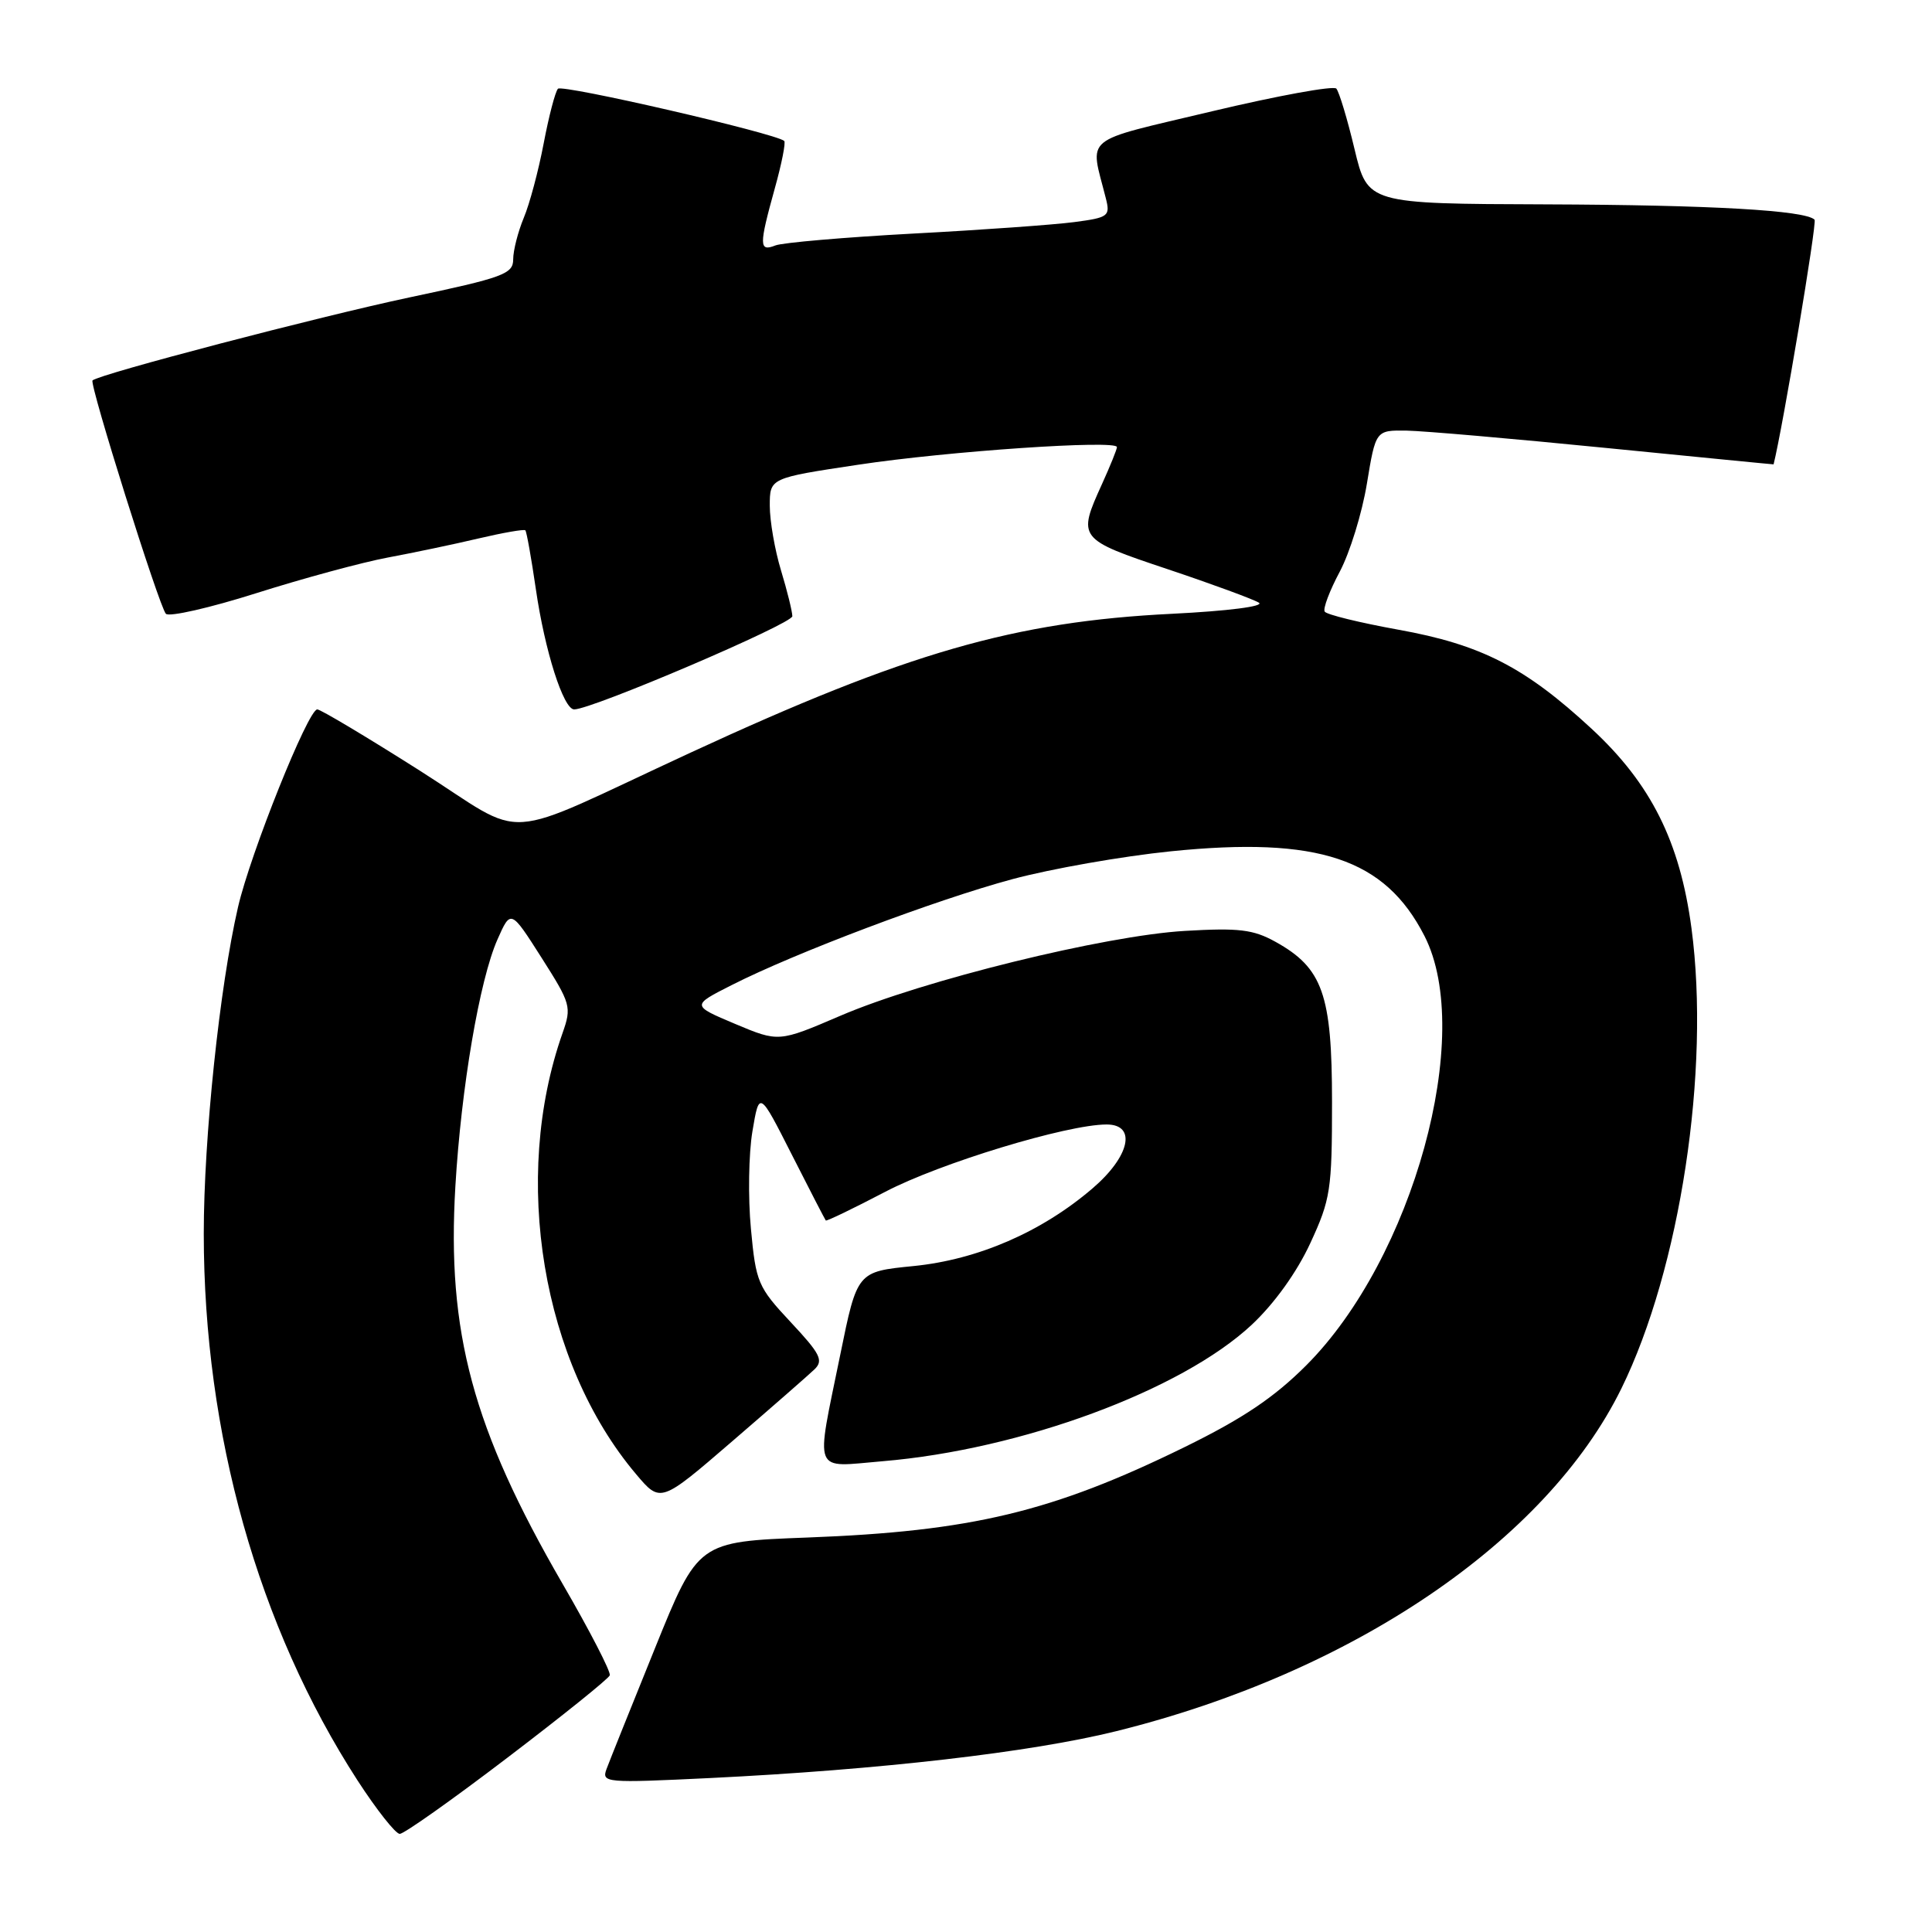 <?xml version="1.0" encoding="UTF-8" standalone="no"?>
<!DOCTYPE svg PUBLIC "-//W3C//DTD SVG 1.1//EN" "http://www.w3.org/Graphics/SVG/1.1/DTD/svg11.dtd" >
<svg xmlns="http://www.w3.org/2000/svg" xmlns:xlink="http://www.w3.org/1999/xlink" version="1.1" viewBox="0 0 256 256">
 <g >
 <path fill="currentColor"
d=" M 67.24 232.90 C 74.53 227.35 80.64 222.44 80.80 221.99 C 80.97 221.55 78.15 216.08 74.53 209.84 C 62.64 189.31 59.19 176.53 60.34 157.18 C 61.11 144.14 63.54 129.87 65.91 124.50 C 67.68 120.50 67.68 120.50 71.75 126.89 C 75.65 133.02 75.76 133.42 74.54 136.89 C 67.75 156.13 71.82 180.59 84.28 195.33 C 87.52 199.17 87.52 199.17 97.01 190.99 C 102.23 186.49 107.14 182.20 107.92 181.45 C 109.15 180.27 108.70 179.39 104.77 175.19 C 100.42 170.54 100.16 169.93 99.50 162.81 C 99.11 158.69 99.20 152.89 99.70 149.91 C 100.61 144.50 100.61 144.50 104.92 153.00 C 107.29 157.68 109.32 161.60 109.42 161.72 C 109.53 161.84 113.07 160.13 117.30 157.92 C 124.53 154.13 141.39 149.00 146.63 149.00 C 150.65 149.00 149.72 153.23 144.75 157.48 C 138.01 163.25 129.57 166.91 121.04 167.76 C 113.58 168.50 113.58 168.50 111.34 179.50 C 108.05 195.62 107.57 194.41 116.95 193.62 C 135.30 192.09 156.56 184.23 165.86 175.54 C 168.87 172.72 171.84 168.58 173.62 164.73 C 176.31 158.92 176.50 157.66 176.50 146.00 C 176.50 131.75 175.26 128.26 169.00 124.79 C 166.06 123.16 164.15 122.93 157.00 123.35 C 146.38 123.97 122.25 129.91 111.34 134.60 C 103.18 138.10 103.18 138.10 97.40 135.67 C 91.62 133.23 91.62 133.23 96.95 130.53 C 105.40 126.24 123.99 119.23 134.16 116.49 C 139.30 115.11 148.75 113.45 155.16 112.80 C 174.69 110.82 183.51 113.76 188.75 124.02 C 195.42 137.07 187.24 166.76 173.07 180.93 C 168.82 185.18 164.66 187.98 156.92 191.77 C 139.43 200.34 128.71 202.91 107.00 203.73 C 92.50 204.28 92.50 204.28 86.79 218.39 C 83.65 226.15 80.76 233.35 80.37 234.40 C 79.70 236.23 80.20 236.27 94.09 235.60 C 116.59 234.50 136.55 232.20 147.87 229.40 C 179.19 221.65 204.90 204.22 214.84 183.99 C 222.63 168.12 226.64 141.81 224.13 123.00 C 222.60 111.52 218.76 103.84 210.89 96.56 C 202.08 88.40 196.25 85.41 185.30 83.44 C 180.17 82.51 175.77 81.44 175.53 81.04 C 175.28 80.65 176.18 78.27 177.52 75.76 C 178.86 73.24 180.48 67.99 181.12 64.09 C 182.29 57.00 182.29 57.00 186.40 57.06 C 188.65 57.10 200.51 58.13 212.75 59.35 C 224.99 60.56 235.00 61.55 235.01 61.53 C 236.24 56.60 240.79 29.45 240.44 29.11 C 239.20 27.87 226.77 27.16 204.86 27.08 C 181.22 27.00 181.22 27.00 179.48 19.75 C 178.53 15.76 177.44 12.16 177.07 11.74 C 176.69 11.33 169.30 12.68 160.63 14.74 C 143.07 18.93 144.41 17.83 146.53 26.28 C 147.13 28.64 146.89 28.83 142.33 29.43 C 139.67 29.78 130.07 30.47 121.00 30.95 C 111.92 31.44 103.71 32.15 102.75 32.52 C 100.57 33.38 100.56 32.55 102.66 24.98 C 103.58 21.69 104.14 18.85 103.91 18.67 C 102.59 17.62 74.48 11.14 73.93 11.76 C 73.57 12.16 72.72 15.42 72.04 19.00 C 71.36 22.58 70.18 27.02 69.40 28.87 C 68.63 30.73 68.00 33.20 68.00 34.37 C 68.00 36.30 66.70 36.78 54.25 39.41 C 42.23 41.96 13.08 49.59 12.26 50.41 C 11.81 50.85 21.09 80.38 21.98 81.33 C 22.40 81.78 27.81 80.55 33.99 78.59 C 40.18 76.63 48.00 74.51 51.37 73.88 C 54.74 73.25 60.15 72.12 63.40 71.35 C 66.64 70.59 69.44 70.10 69.61 70.27 C 69.78 70.44 70.40 73.94 71.00 78.04 C 72.19 86.26 74.66 94.00 76.08 94.00 C 78.45 94.00 105.00 82.65 104.99 81.65 C 104.98 81.02 104.31 78.29 103.49 75.59 C 102.67 72.89 102.00 69.03 102.00 67.01 C 102.00 63.34 102.00 63.34 113.71 61.58 C 125.62 59.78 148.00 58.26 148.00 59.24 C 148.00 59.54 147.11 61.74 146.02 64.14 C 142.75 71.34 142.83 71.44 154.75 75.43 C 160.66 77.41 166.09 79.41 166.81 79.86 C 167.57 80.34 162.74 80.96 155.31 81.33 C 134.44 82.36 120.19 86.46 91.50 99.73 C 65.52 111.74 70.28 111.42 55.62 102.11 C 48.59 97.65 42.48 94.00 42.04 94.00 C 40.83 94.00 33.19 113.05 31.54 120.19 C 29.10 130.75 27.00 150.76 27.00 163.47 C 27.01 189.99 34.20 215.54 47.37 235.91 C 49.90 239.81 52.42 243.00 52.97 243.00 C 53.53 243.00 59.95 238.46 67.24 232.90 Z "/>
</g>
</svg>
